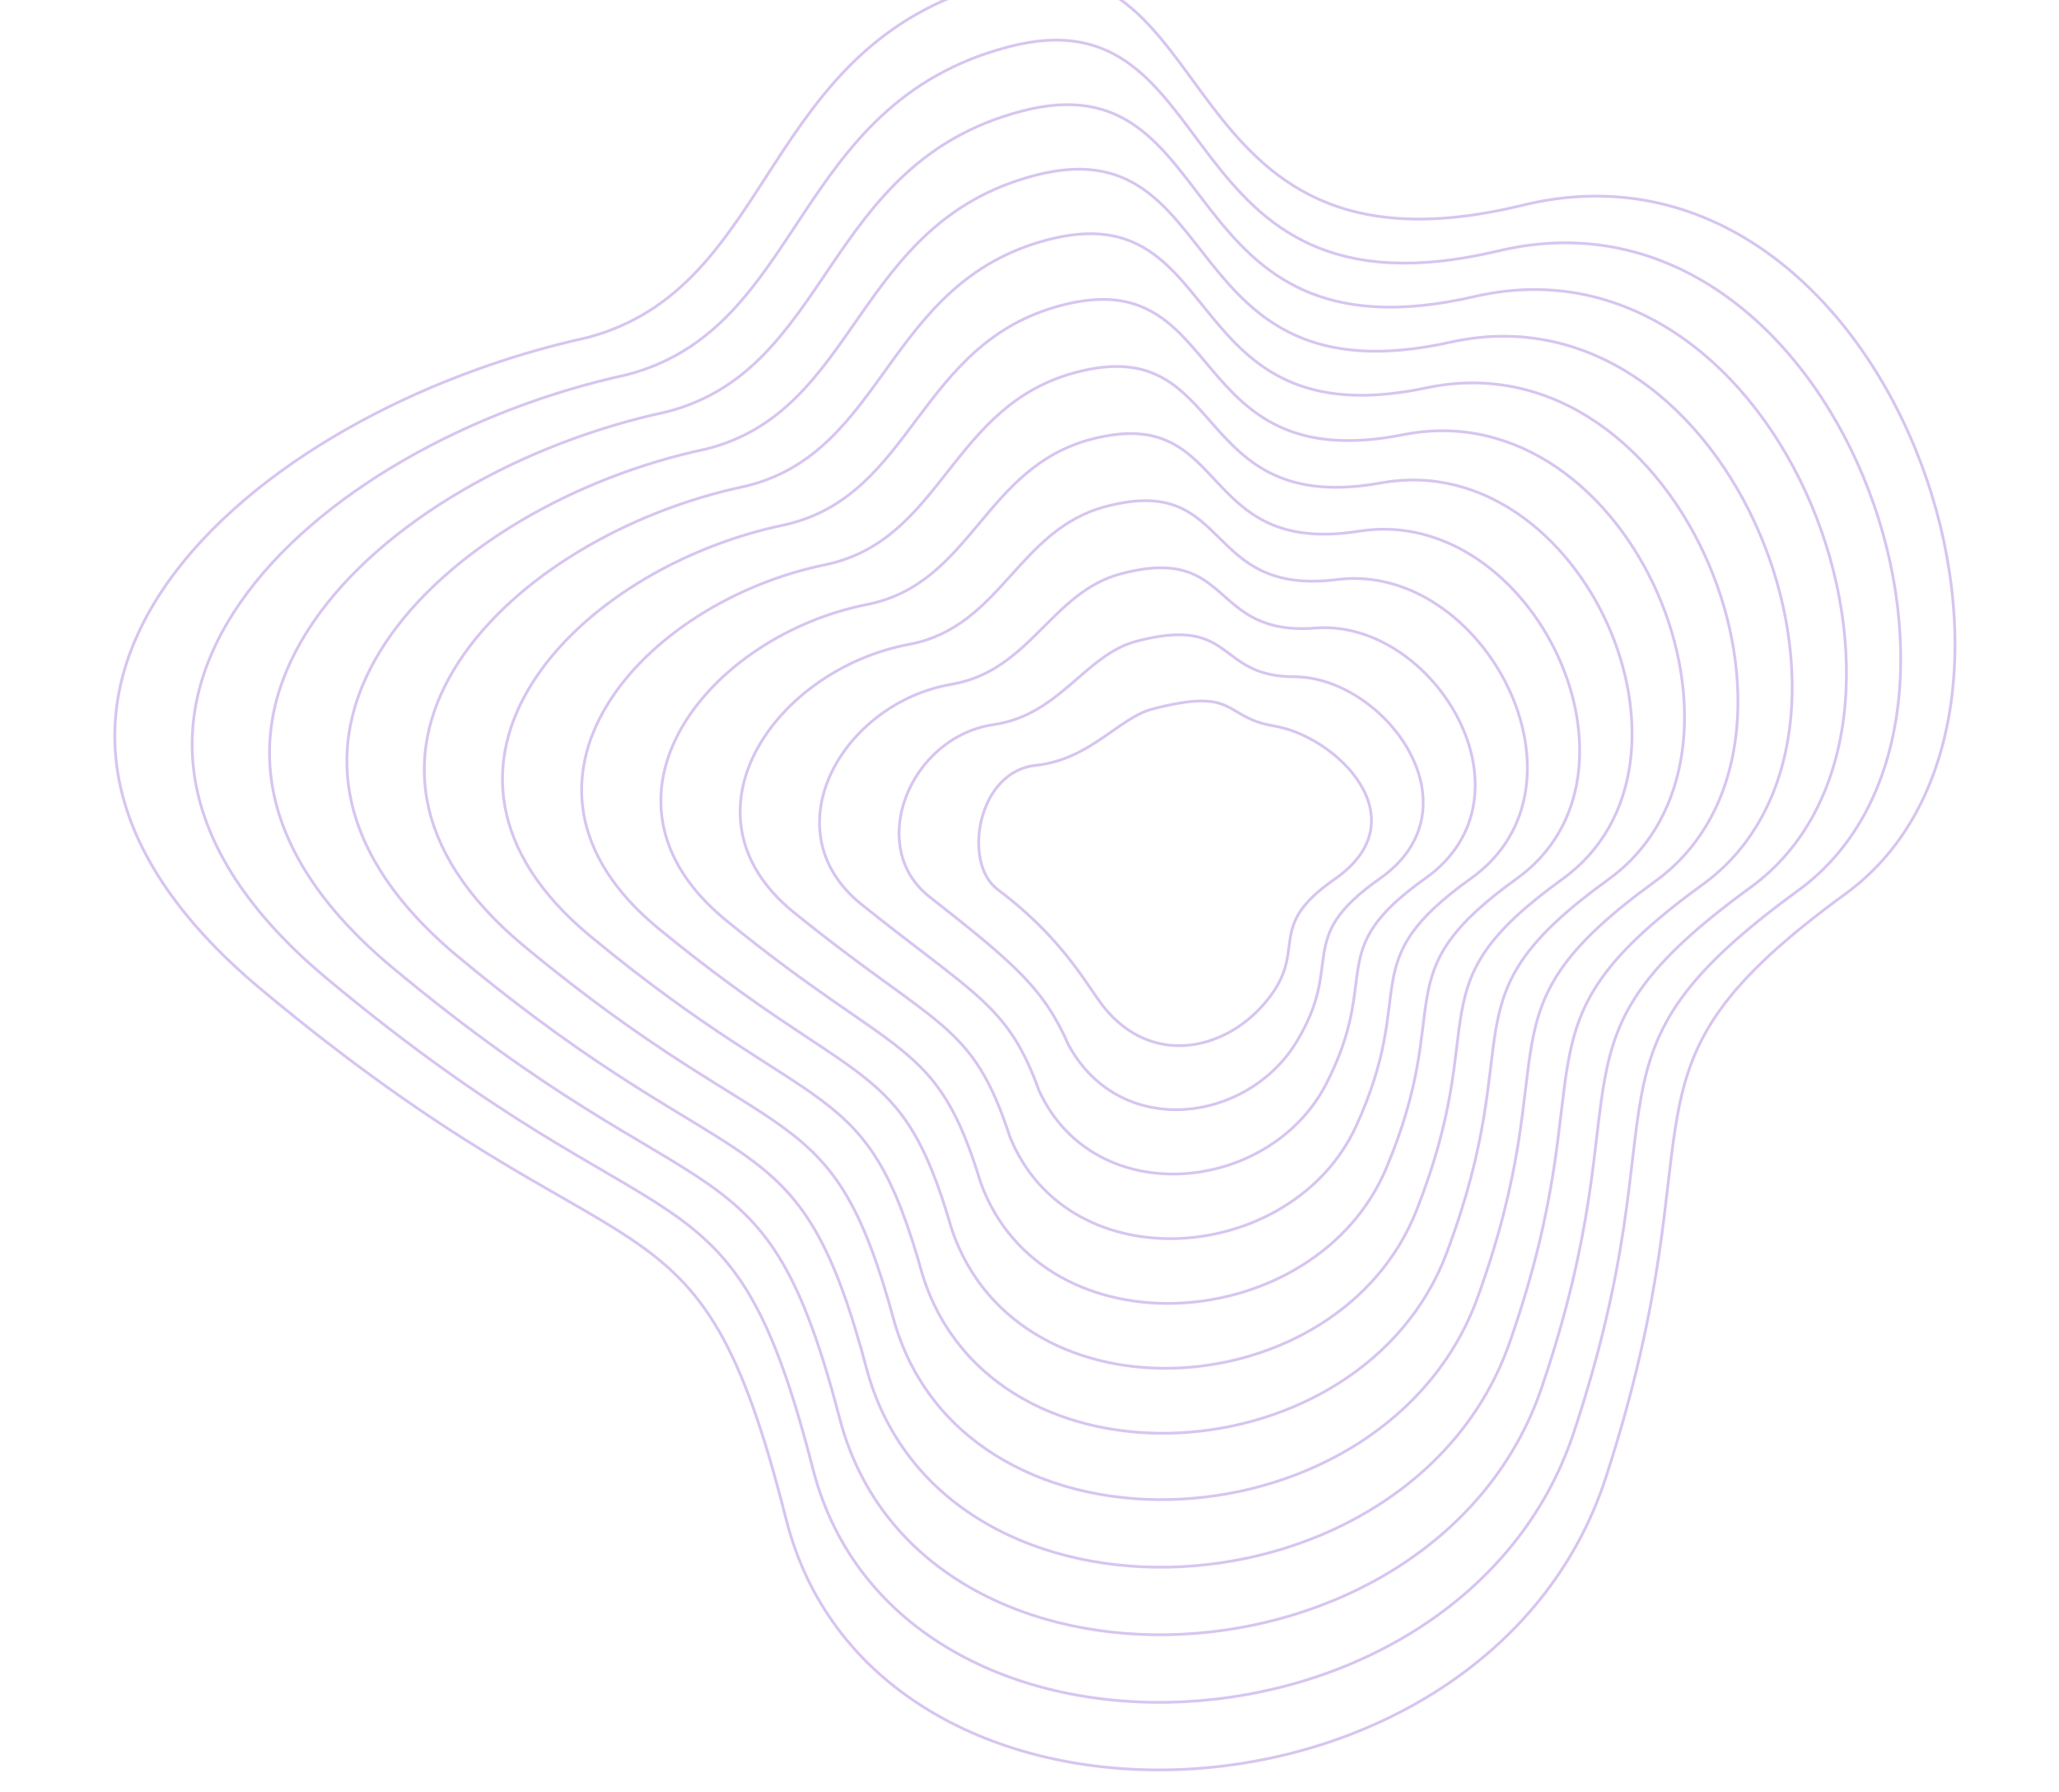 <svg width="919" height="800" viewBox="0 0 919 800" fill="none" xmlns="http://www.w3.org/2000/svg">
<path d="M116.256 441.367C-38.279 312.108 112.017 183.554 262.118 150.688C347.38 128.179 338.496 20.058 444.158 -7.769C549.82 -35.595 516.117 131.514 679.643 91.598C843.168 51.682 934.834 317.91 823.897 398.818C712.96 479.726 769.941 495.619 716.722 659.568C663.502 823.517 390.95 836.581 350.881 678.174C310.811 519.767 283.543 581.293 116.256 441.367Z" stroke="#D7C5F0" stroke-width="1.249"/>
<path d="M445.172 396.941C429.575 385.24 436.106 344.336 462.335 341.625C486.353 339.142 499.538 320.394 514.185 316.549C552.746 306.427 545.575 320.24 568.602 324.045C596.623 328.675 634.185 365.689 595.738 392.412C564.117 414.39 584.355 423.319 565.452 446.646C546.549 469.974 511.568 476.944 490.168 446.155C482.132 434.593 471.149 416.429 445.172 396.941Z" stroke="#D7C5F0" stroke-width="1.249"/>
<path d="M145.615 436.555C3.711 317.983 140.937 197.398 279.778 167.273C359.471 146.584 352.594 46.588 449.982 20.942C549.544 -5.275 518.253 147.898 669.006 111.956C820.213 76.09 906.96 321.48 802.613 397.463C698.887 473.013 752.527 488.273 702.428 639.438C652.328 790.603 401.373 803.113 363.001 656.308C325.844 511.251 300.056 565.532 145.615 436.555Z" stroke="#D7C5F0" stroke-width="1.249"/>
<path d="M174.975 431.744C45.702 323.859 169.859 211.242 297.438 183.858C371.564 164.99 366.693 73.119 455.807 49.653C549.268 25.045 520.389 164.282 658.37 132.315C797.258 100.499 879.087 325.052 781.33 396.108C684.814 466.301 735.115 480.928 688.134 619.309C641.154 757.691 411.797 769.646 375.122 634.443C340.877 502.735 316.569 549.772 174.975 431.744Z" stroke="#D7C5F0" stroke-width="1.249"/>
<path d="M204.336 426.933C87.693 329.735 198.78 225.086 315.098 200.444C383.657 183.397 380.792 99.65 461.632 78.364C548.993 55.366 522.526 180.667 647.734 152.675C774.304 124.908 851.214 328.623 760.047 394.753C670.742 459.59 717.702 473.583 673.842 599.181C629.981 724.778 422.221 736.18 387.243 612.578C355.911 494.22 333.084 534.012 204.336 426.933Z" stroke="#D7C5F0" stroke-width="1.249"/>
<path d="M233.697 422.122C129.685 335.611 227.703 238.93 332.76 217.03C395.751 201.803 394.892 126.181 467.457 107.075C548.719 85.687 524.664 197.052 637.099 173.034C751.35 149.317 823.342 332.194 738.765 393.399C656.67 452.878 700.29 466.238 659.549 579.052C618.809 691.866 432.646 702.714 399.366 590.713C370.945 485.705 349.598 518.253 233.697 422.122Z" stroke="#D7C5F0" stroke-width="1.249"/>
<path d="M263.429 417.845C172.048 342.021 256.996 253.308 350.792 234.149C408.215 220.743 409.362 153.246 473.654 136.32C548.815 116.541 527.172 213.97 626.835 193.927C728.767 174.259 795.841 336.299 717.854 392.577C642.97 446.699 683.249 459.426 645.628 559.457C608.007 659.487 443.442 669.781 411.859 569.382C386.35 477.723 366.484 503.026 263.429 417.845Z" stroke="#D7C5F0" stroke-width="1.249"/>
<path d="M293.599 414.197C214.848 349.061 286.727 268.316 369.262 251.898C421.118 240.312 424.271 180.94 480.289 166.194C549.35 148.025 530.119 231.518 617.009 215.45C706.623 199.831 768.778 341.034 697.381 392.386C629.707 441.151 666.646 453.245 632.145 540.491C597.644 627.738 454.676 637.477 424.79 548.681C402.193 470.371 383.808 488.43 293.599 414.197Z" stroke="#D7C5F0" stroke-width="1.249"/>
<path d="M323.794 410.584C257.674 356.135 316.484 283.358 387.757 269.681C434.045 259.917 439.205 208.669 486.948 196.104C549.91 179.544 533.091 249.101 607.208 237.007C684.503 225.438 741.74 345.803 676.933 392.23C616.469 435.637 650.069 447.098 618.687 521.561C587.305 596.023 465.935 605.209 437.746 528.014C418.062 463.054 401.157 473.868 323.794 410.584Z" stroke="#D7C5F0" stroke-width="1.249"/>
<path d="M354.025 407.021C300.536 363.258 346.276 298.45 406.288 287.515C447.009 279.57 454.174 236.448 493.644 226.062C550.505 211.112 536.098 266.733 597.443 258.614C662.419 251.095 714.737 350.622 656.52 392.122C603.267 430.172 633.526 441.001 605.264 502.679C577.002 564.358 477.229 572.99 450.738 507.397C433.966 455.786 418.541 459.355 354.025 407.021Z" stroke="#D7C5F0" stroke-width="1.249"/>
<path d="M384.31 403.531C343.451 370.456 376.121 313.615 424.872 305.422C460.026 299.298 469.198 264.3 500.393 256.095C551.154 242.754 539.159 284.439 587.731 280.294C640.389 276.825 687.789 355.515 636.161 392.089C590.119 424.782 617.038 434.977 591.896 483.872C566.753 532.767 488.578 540.845 463.784 486.853C449.923 448.592 435.979 444.917 384.31 403.531Z" stroke="#D7C5F0" stroke-width="1.249"/>
<path d="M414.676 400.152C386.448 377.764 406.049 328.891 443.539 323.439C473.124 319.136 484.302 292.263 507.224 286.238C551.884 274.506 542.302 302.255 578.101 302.085C618.441 302.666 660.921 360.518 615.884 392.166C577.053 419.502 600.631 429.064 578.608 465.175C556.586 501.286 500.007 508.81 476.911 466.42C465.963 441.509 453.499 430.589 414.676 400.152Z" stroke="#D7C5F0" stroke-width="1.249"/>
</svg>
